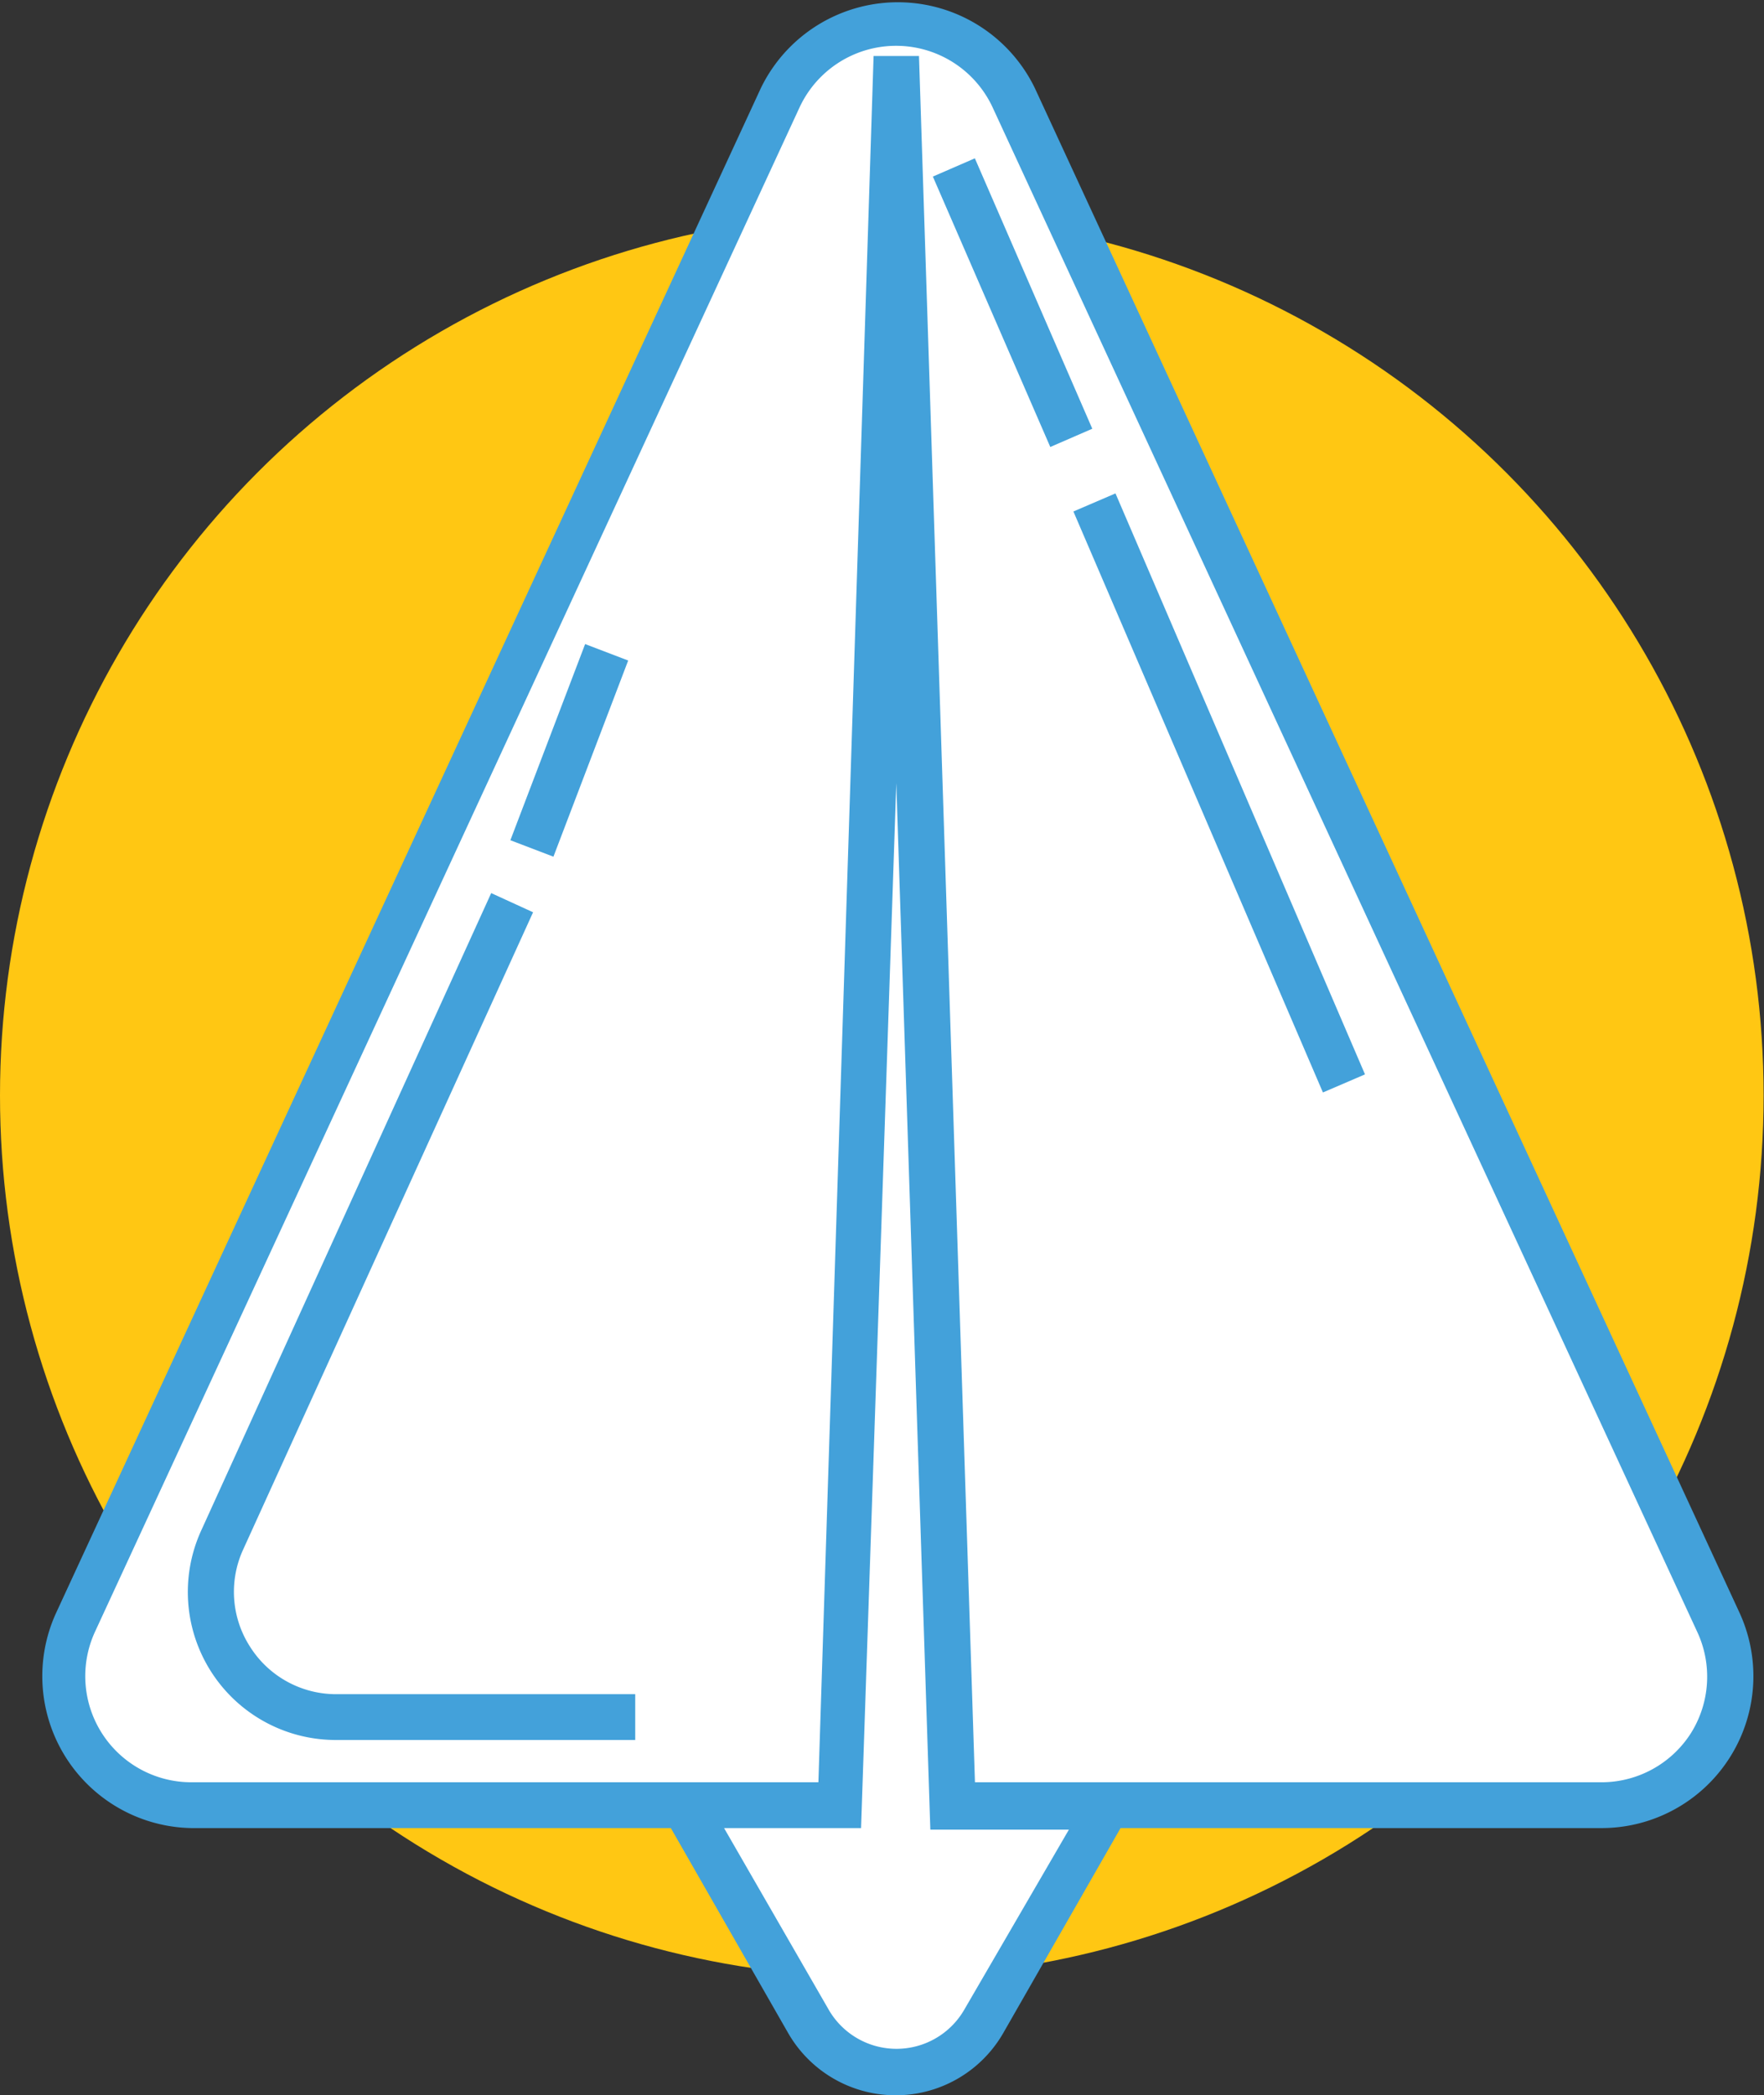 <svg xmlns="http://www.w3.org/2000/svg" viewBox="0 0 45.07 53.51"><rect x="0" y="0" width="45.07" height="53.51" fill="#333333" stroke="none"/><defs><style>.cls-1{fill:#ffc713;}.cls-2{fill:#fff;}.cls-3{fill:#43a1da;}</style></defs><title>Asset 12</title><g id="Layer_2" data-name="Layer 2"><g id="Layer_2-2" data-name="Layer 2"><circle class="cls-1" cx="22.53" cy="27.98" r="22.53"/><path class="cls-2" d="M44.17,41.3l-18-38.92a3.58,3.58,0,0,0-6.5,0L1.64,41.3A3.59,3.59,0,0,0,4.9,46.39H17.32l3.11,5.38a2.86,2.86,0,0,0,4.95,0l3.11-5.38H40.91a3.59,3.59,0,0,0,3.26-5.09Z"/><path class="cls-3" d="M44.44,41.18l-18-38.93a3.89,3.89,0,0,0-7,0l-18,38.93A3.88,3.88,0,0,0,4.9,46.69H17.14l3,5.24a3.17,3.17,0,0,0,5.49,0l3-5.24H40.91a3.88,3.88,0,0,0,3.53-5.51ZM24.63,51.34a2,2,0,0,1-3.45,0L18.5,46.69H22L22.9,20l.87,26.73h3.54ZM43.2,44.27a2.71,2.71,0,0,1-2.29,1.25h-16L23.48,1.43H22.32L20.91,45.52H4.9a2.71,2.71,0,0,1-2.47-3.85l18-38.93a2.72,2.72,0,0,1,4.93,0l18,38.93A2.71,2.71,0,0,1,43.2,44.27Z"/><path class="cls-3" d="M6.39,42.06a2.59,2.59,0,0,1-.17-2.5l7.4-16.26-1.07-.49L5.15,39.07A3.78,3.78,0,0,0,8.6,44.44h7.63V43.27H8.6A2.6,2.6,0,0,1,6.39,42.06Z"/><polygon class="cls-3" points="16.05 16.87 14.95 16.45 13.04 21.46 14.14 21.88 16.05 16.87"/><rect class="cls-3" x="30.57" y="12.18" width="1.17" height="16.15" transform="translate(-5.47 13.94) rotate(-23.25)"/><rect class="cls-3" x="25.28" y="3.96" width="1.17" height="7.53" transform="translate(-0.93 10.95) rotate(-23.48)"/></g></g></svg>